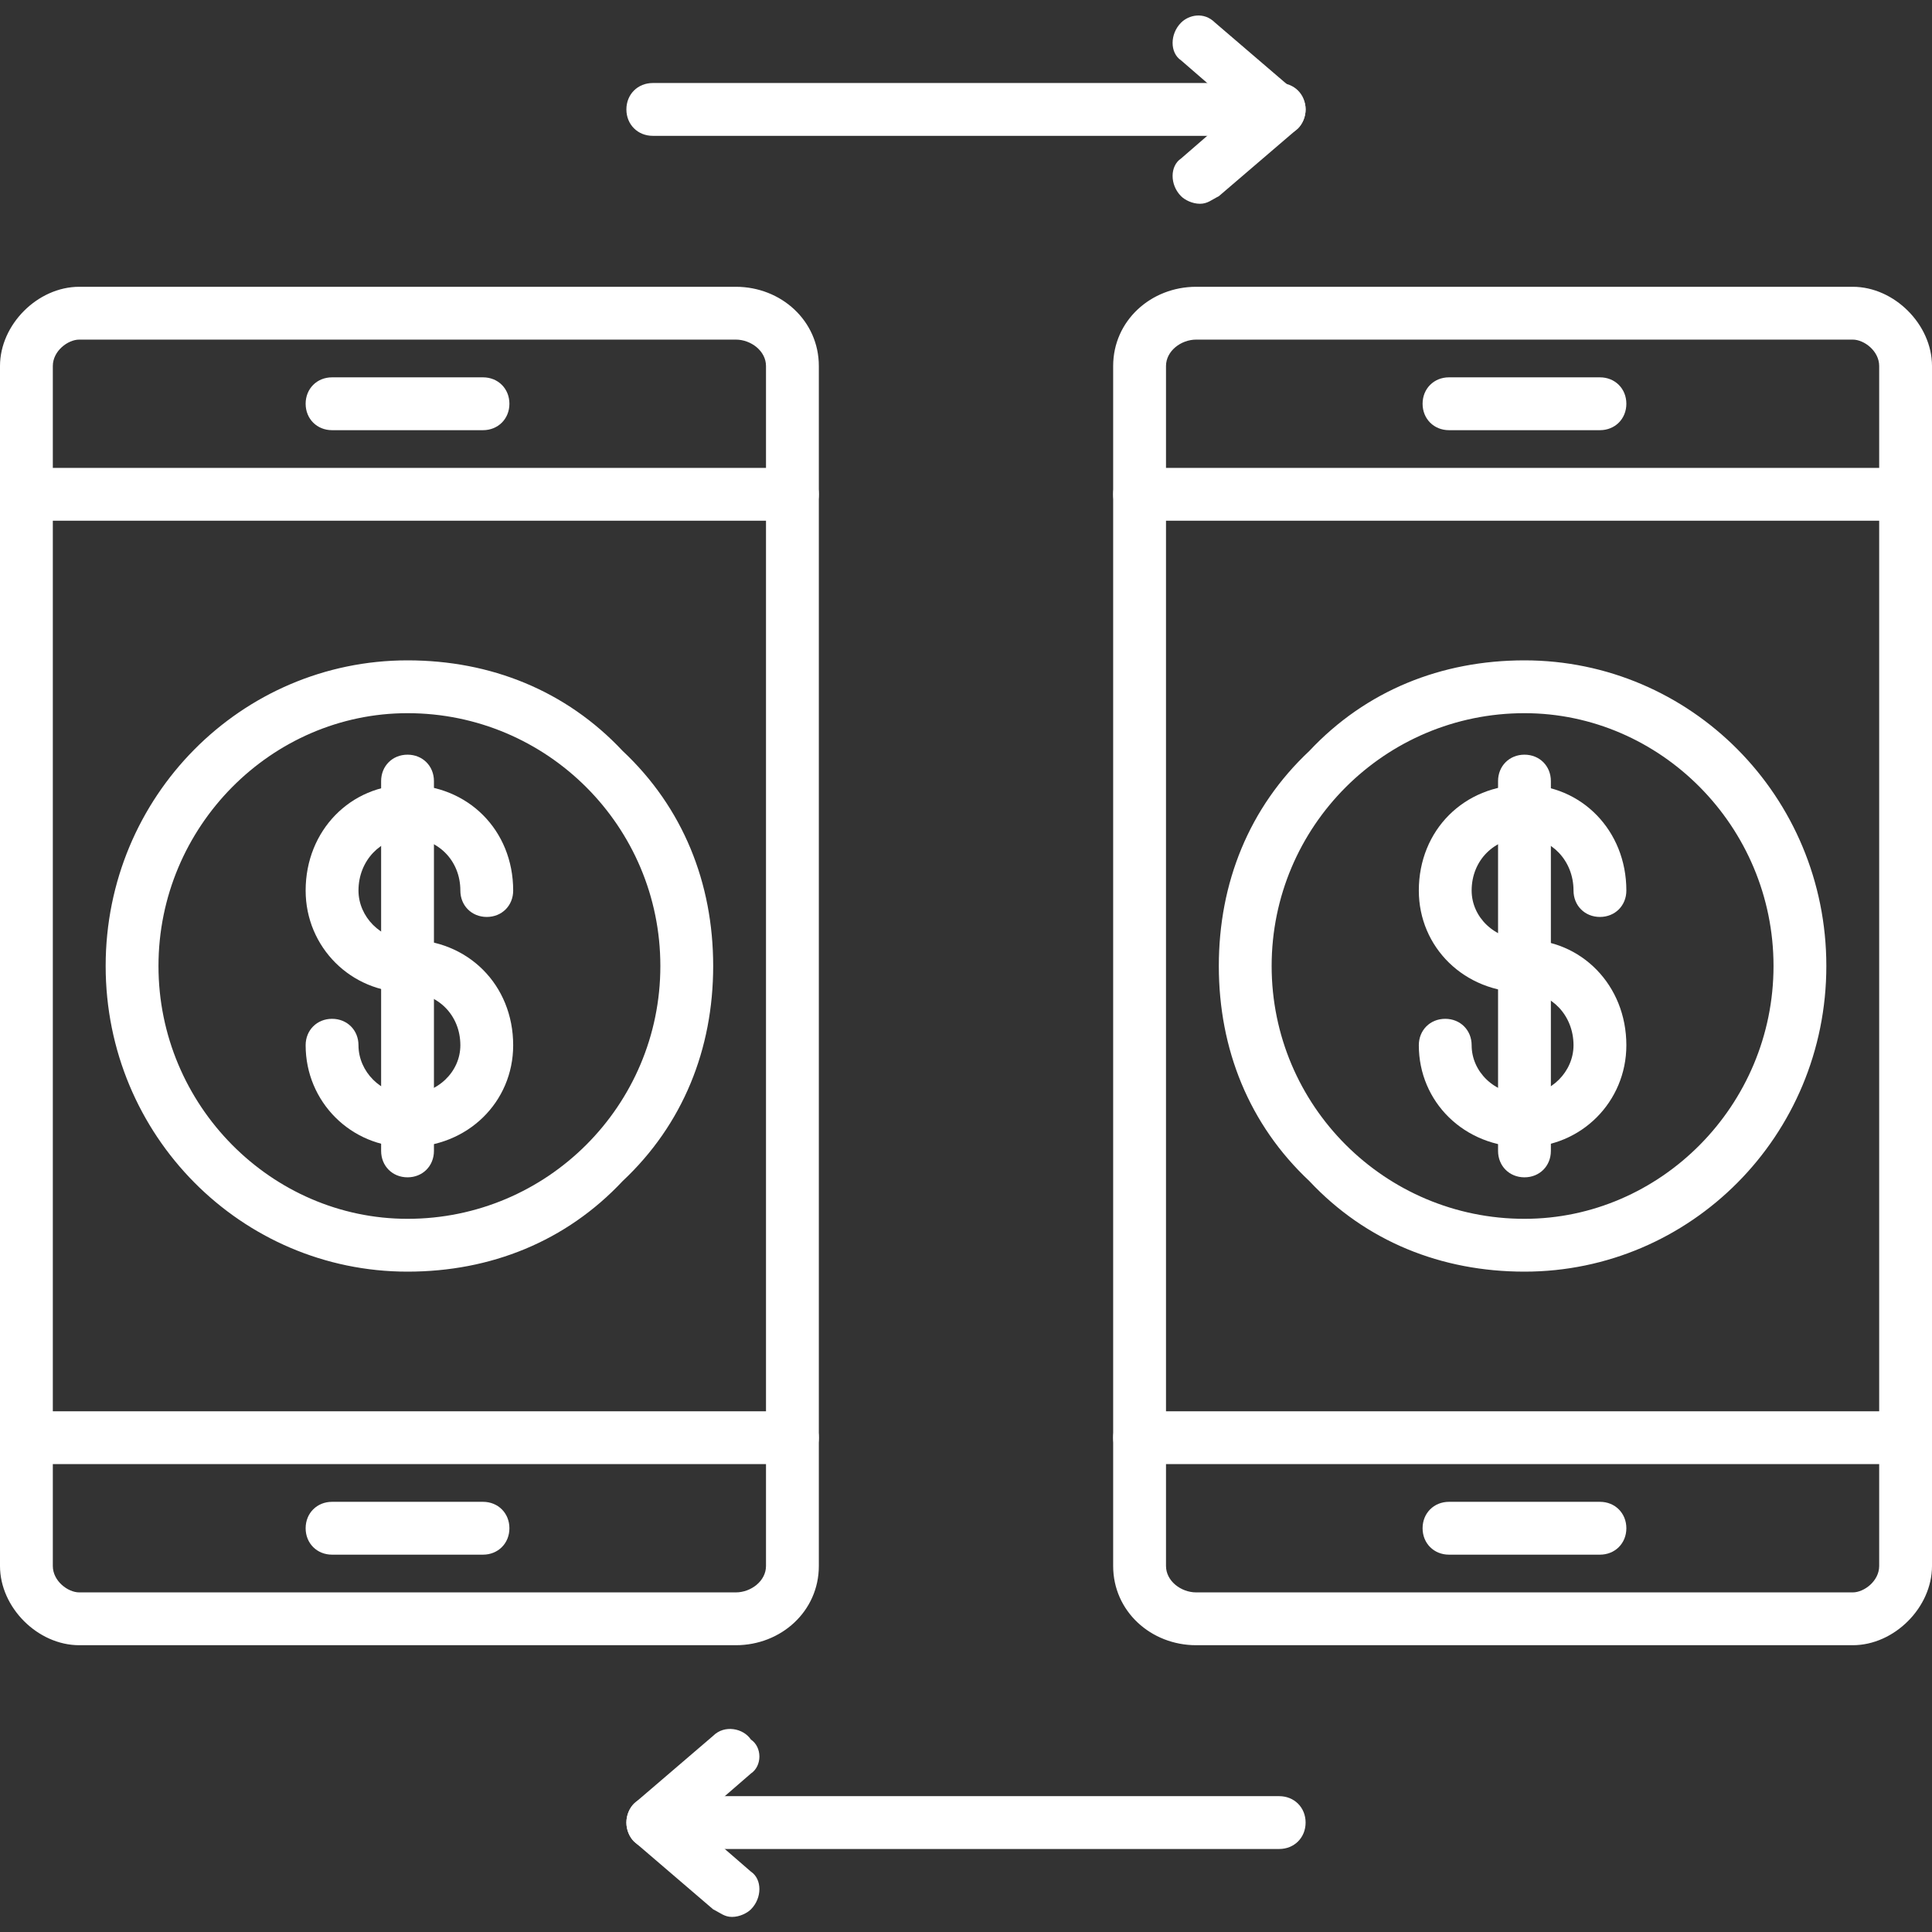 <svg width="100" height="100" viewBox="0 0 100 100" fill="none" xmlns="http://www.w3.org/2000/svg">
<rect x="0" y="0" width="100" height="100" fill="#333333" stroke="none"/>
<path d="M95.898 85.156H61.914C59.57 85.156 57.617 83.398 57.617 81.055V18.945C57.617 16.602 59.57 14.844 61.914 14.844H95.898C98.047 14.844 100 16.797 100 18.945V81.055C100 83.203 98.047 85.156 95.898 85.156ZM61.914 17.578C61.133 17.578 60.352 18.164 60.352 18.945V81.055C60.352 81.836 61.133 82.422 61.914 82.422H95.898C96.484 82.422 97.266 81.836 97.266 81.055V18.945C97.266 18.164 96.484 17.578 95.898 17.578H61.914Z" fill="white"/>
<path d="M98.633 26.953H58.984C58.203 26.953 57.617 26.367 57.617 25.586C57.617 24.805 58.203 24.219 58.984 24.219H98.633C99.414 24.219 100 24.805 100 25.586C100 26.367 99.414 26.953 98.633 26.953Z" fill="white"/>
<path d="M98.633 75.781H58.984C58.203 75.781 57.617 75.195 57.617 74.414C57.617 73.633 58.203 73.047 58.984 73.047H98.633C99.414 73.047 100 73.633 100 74.414C100 75.195 99.414 75.781 98.633 75.781Z" fill="white"/>
<path d="M82.812 80.469H75C74.219 80.469 73.633 79.883 73.633 79.102C73.633 78.32 74.219 77.734 75 77.734H82.812C83.594 77.734 84.18 78.32 84.18 79.102C84.18 79.883 83.594 80.469 82.812 80.469Z" fill="white"/>
<path d="M82.812 22.266H75C74.219 22.266 73.633 21.68 73.633 20.898C73.633 20.117 74.219 19.531 75 19.531H82.812C83.594 19.531 84.18 20.117 84.18 20.898C84.18 21.68 83.594 22.266 82.812 22.266Z" fill="white"/>
<path d="M78.906 59.375C75.781 59.375 73.438 57.031 73.438 54.102C73.438 53.32 74.023 52.734 74.805 52.734C75.586 52.734 76.172 53.32 76.172 54.102C76.172 55.469 77.344 56.641 78.906 56.641C80.273 56.641 81.445 55.469 81.445 54.102C81.445 52.539 80.273 51.367 78.906 51.367C75.781 51.367 73.438 49.023 73.438 46.094C73.438 42.969 75.781 40.625 78.906 40.625C81.836 40.625 84.18 42.969 84.18 46.094C84.18 46.875 83.594 47.461 82.812 47.461C82.031 47.461 81.445 46.875 81.445 46.094C81.445 44.531 80.273 43.359 78.906 43.359C77.344 43.359 76.172 44.531 76.172 46.094C76.172 47.461 77.344 48.633 78.906 48.633C81.836 48.633 84.18 50.977 84.18 54.102C84.18 57.031 81.836 59.375 78.906 59.375Z" fill="white"/>
<path d="M78.906 60.938C78.125 60.938 77.539 60.352 77.539 59.57V40.43C77.539 39.648 78.125 39.062 78.906 39.062C79.688 39.062 80.273 39.648 80.273 40.43V59.57C80.273 60.352 79.688 60.938 78.906 60.938Z" fill="white"/>
<path d="M78.906 65.82C74.609 65.82 70.703 64.258 67.773 61.133C64.648 58.203 63.086 54.297 63.086 50C63.086 45.703 64.648 41.797 67.773 38.867C70.703 35.742 74.609 34.18 78.906 34.18C87.5 34.18 94.531 41.211 94.531 50C94.531 58.789 87.5 65.82 78.906 65.82ZM78.906 36.914C71.68 36.914 65.82 42.773 65.82 50C65.82 57.227 71.68 63.086 78.906 63.086C85.938 63.086 91.797 57.227 91.797 50C91.797 42.773 85.938 36.914 78.906 36.914Z" fill="white"/>
<path d="M38.086 85.156H4.102C1.953 85.156 0 83.203 0 81.055V18.945C0 16.797 1.953 14.844 4.102 14.844H38.086C40.43 14.844 42.383 16.602 42.383 18.945V81.055C42.383 83.398 40.43 85.156 38.086 85.156ZM4.102 17.578C3.516 17.578 2.734 18.164 2.734 18.945V81.055C2.734 81.836 3.516 82.422 4.102 82.422H38.086C38.867 82.422 39.648 81.836 39.648 81.055V18.945C39.648 18.164 38.867 17.578 38.086 17.578H4.102Z" fill="white"/>
<path d="M41.016 26.953H1.367C0.586 26.953 0 26.367 0 25.586C0 24.805 0.586 24.219 1.367 24.219H41.016C41.797 24.219 42.383 24.805 42.383 25.586C42.383 26.367 41.797 26.953 41.016 26.953Z" fill="white"/>
<path d="M41.016 75.781H1.367C0.586 75.781 0 75.195 0 74.414C0 73.633 0.586 73.047 1.367 73.047H41.016C41.797 73.047 42.383 73.633 42.383 74.414C42.383 75.195 41.797 75.781 41.016 75.781Z" fill="white"/>
<path d="M25 80.469H17.188C16.406 80.469 15.82 79.883 15.82 79.102C15.82 78.32 16.406 77.734 17.188 77.734H25C25.781 77.734 26.367 78.32 26.367 79.102C26.367 79.883 25.781 80.469 25 80.469Z" fill="white"/>
<path d="M25 22.266H17.188C16.406 22.266 15.82 21.68 15.82 20.898C15.82 20.117 16.406 19.531 17.188 19.531H25C25.781 19.531 26.367 20.117 26.367 20.898C26.367 21.68 25.781 22.266 25 22.266Z" fill="white"/>
<path d="M21.094 59.375C18.164 59.375 15.82 57.031 15.82 54.102C15.82 53.32 16.406 52.734 17.188 52.734C17.969 52.734 18.555 53.32 18.555 54.102C18.555 55.469 19.727 56.641 21.094 56.641C22.656 56.641 23.828 55.469 23.828 54.102C23.828 52.539 22.656 51.367 21.094 51.367C18.164 51.367 15.82 49.023 15.82 46.094C15.82 42.969 18.164 40.625 21.094 40.625C24.219 40.625 26.562 42.969 26.562 46.094C26.562 46.875 25.977 47.461 25.195 47.461C24.414 47.461 23.828 46.875 23.828 46.094C23.828 44.531 22.656 43.359 21.094 43.359C19.727 43.359 18.555 44.531 18.555 46.094C18.555 47.461 19.727 48.633 21.094 48.633C24.219 48.633 26.562 50.977 26.562 54.102C26.562 57.031 24.219 59.375 21.094 59.375Z" fill="white"/>
<path d="M21.094 60.938C20.312 60.938 19.727 60.352 19.727 59.57V40.43C19.727 39.648 20.312 39.062 21.094 39.062C21.875 39.062 22.461 39.648 22.461 40.43V59.57C22.461 60.352 21.875 60.938 21.094 60.938Z" fill="white"/>
<path d="M21.094 65.82C12.5 65.82 5.469 58.789 5.469 50C5.469 41.211 12.5 34.18 21.094 34.18C25.391 34.18 29.297 35.742 32.227 38.867C35.352 41.797 36.914 45.703 36.914 50C36.914 54.297 35.352 58.203 32.227 61.133C29.297 64.258 25.391 65.82 21.094 65.82ZM21.094 36.914C14.062 36.914 8.203 42.773 8.203 50C8.203 57.227 14.062 63.086 21.094 63.086C28.32 63.086 34.18 57.227 34.18 50C34.18 42.773 28.32 36.914 21.094 36.914Z" fill="white"/>
<path d="M66.211 7.031H33.789C33.008 7.031 32.422 6.445 32.422 5.664C32.422 4.883 33.008 4.297 33.789 4.297H66.211C66.992 4.297 67.578 4.883 67.578 5.664C67.578 6.445 66.992 7.031 66.211 7.031Z" fill="white"/>
<path d="M62.109 10.547C61.719 10.547 61.328 10.352 61.133 10.156C60.547 9.57 60.547 8.594 61.133 8.203L64.062 5.664L61.133 3.125C60.547 2.734 60.547 1.758 61.133 1.172C61.523 0.781 62.305 0.586 62.891 1.172L66.992 4.687C67.383 4.883 67.578 5.273 67.578 5.664C67.578 6.055 67.383 6.445 67.188 6.641L63.086 10.156C62.695 10.352 62.5 10.547 62.109 10.547Z" fill="white"/>
<path d="M66.211 95.703H33.789C33.008 95.703 32.422 95.117 32.422 94.336C32.422 93.555 33.008 92.969 33.789 92.969H66.211C66.992 92.969 67.578 93.555 67.578 94.336C67.578 95.117 66.992 95.703 66.211 95.703Z" fill="white"/>
<path d="M37.891 99.219C37.5 99.219 37.305 99.023 36.914 98.828L32.812 95.312C32.617 95.117 32.422 94.727 32.422 94.336C32.422 93.945 32.617 93.555 32.812 93.359L36.914 89.844C37.5 89.258 38.477 89.453 38.867 90.039C39.453 90.43 39.453 91.406 38.867 91.797L35.938 94.336L38.867 96.875C39.453 97.266 39.453 98.242 38.867 98.828C38.672 99.023 38.281 99.219 37.891 99.219Z" fill="white"/>
</svg>
